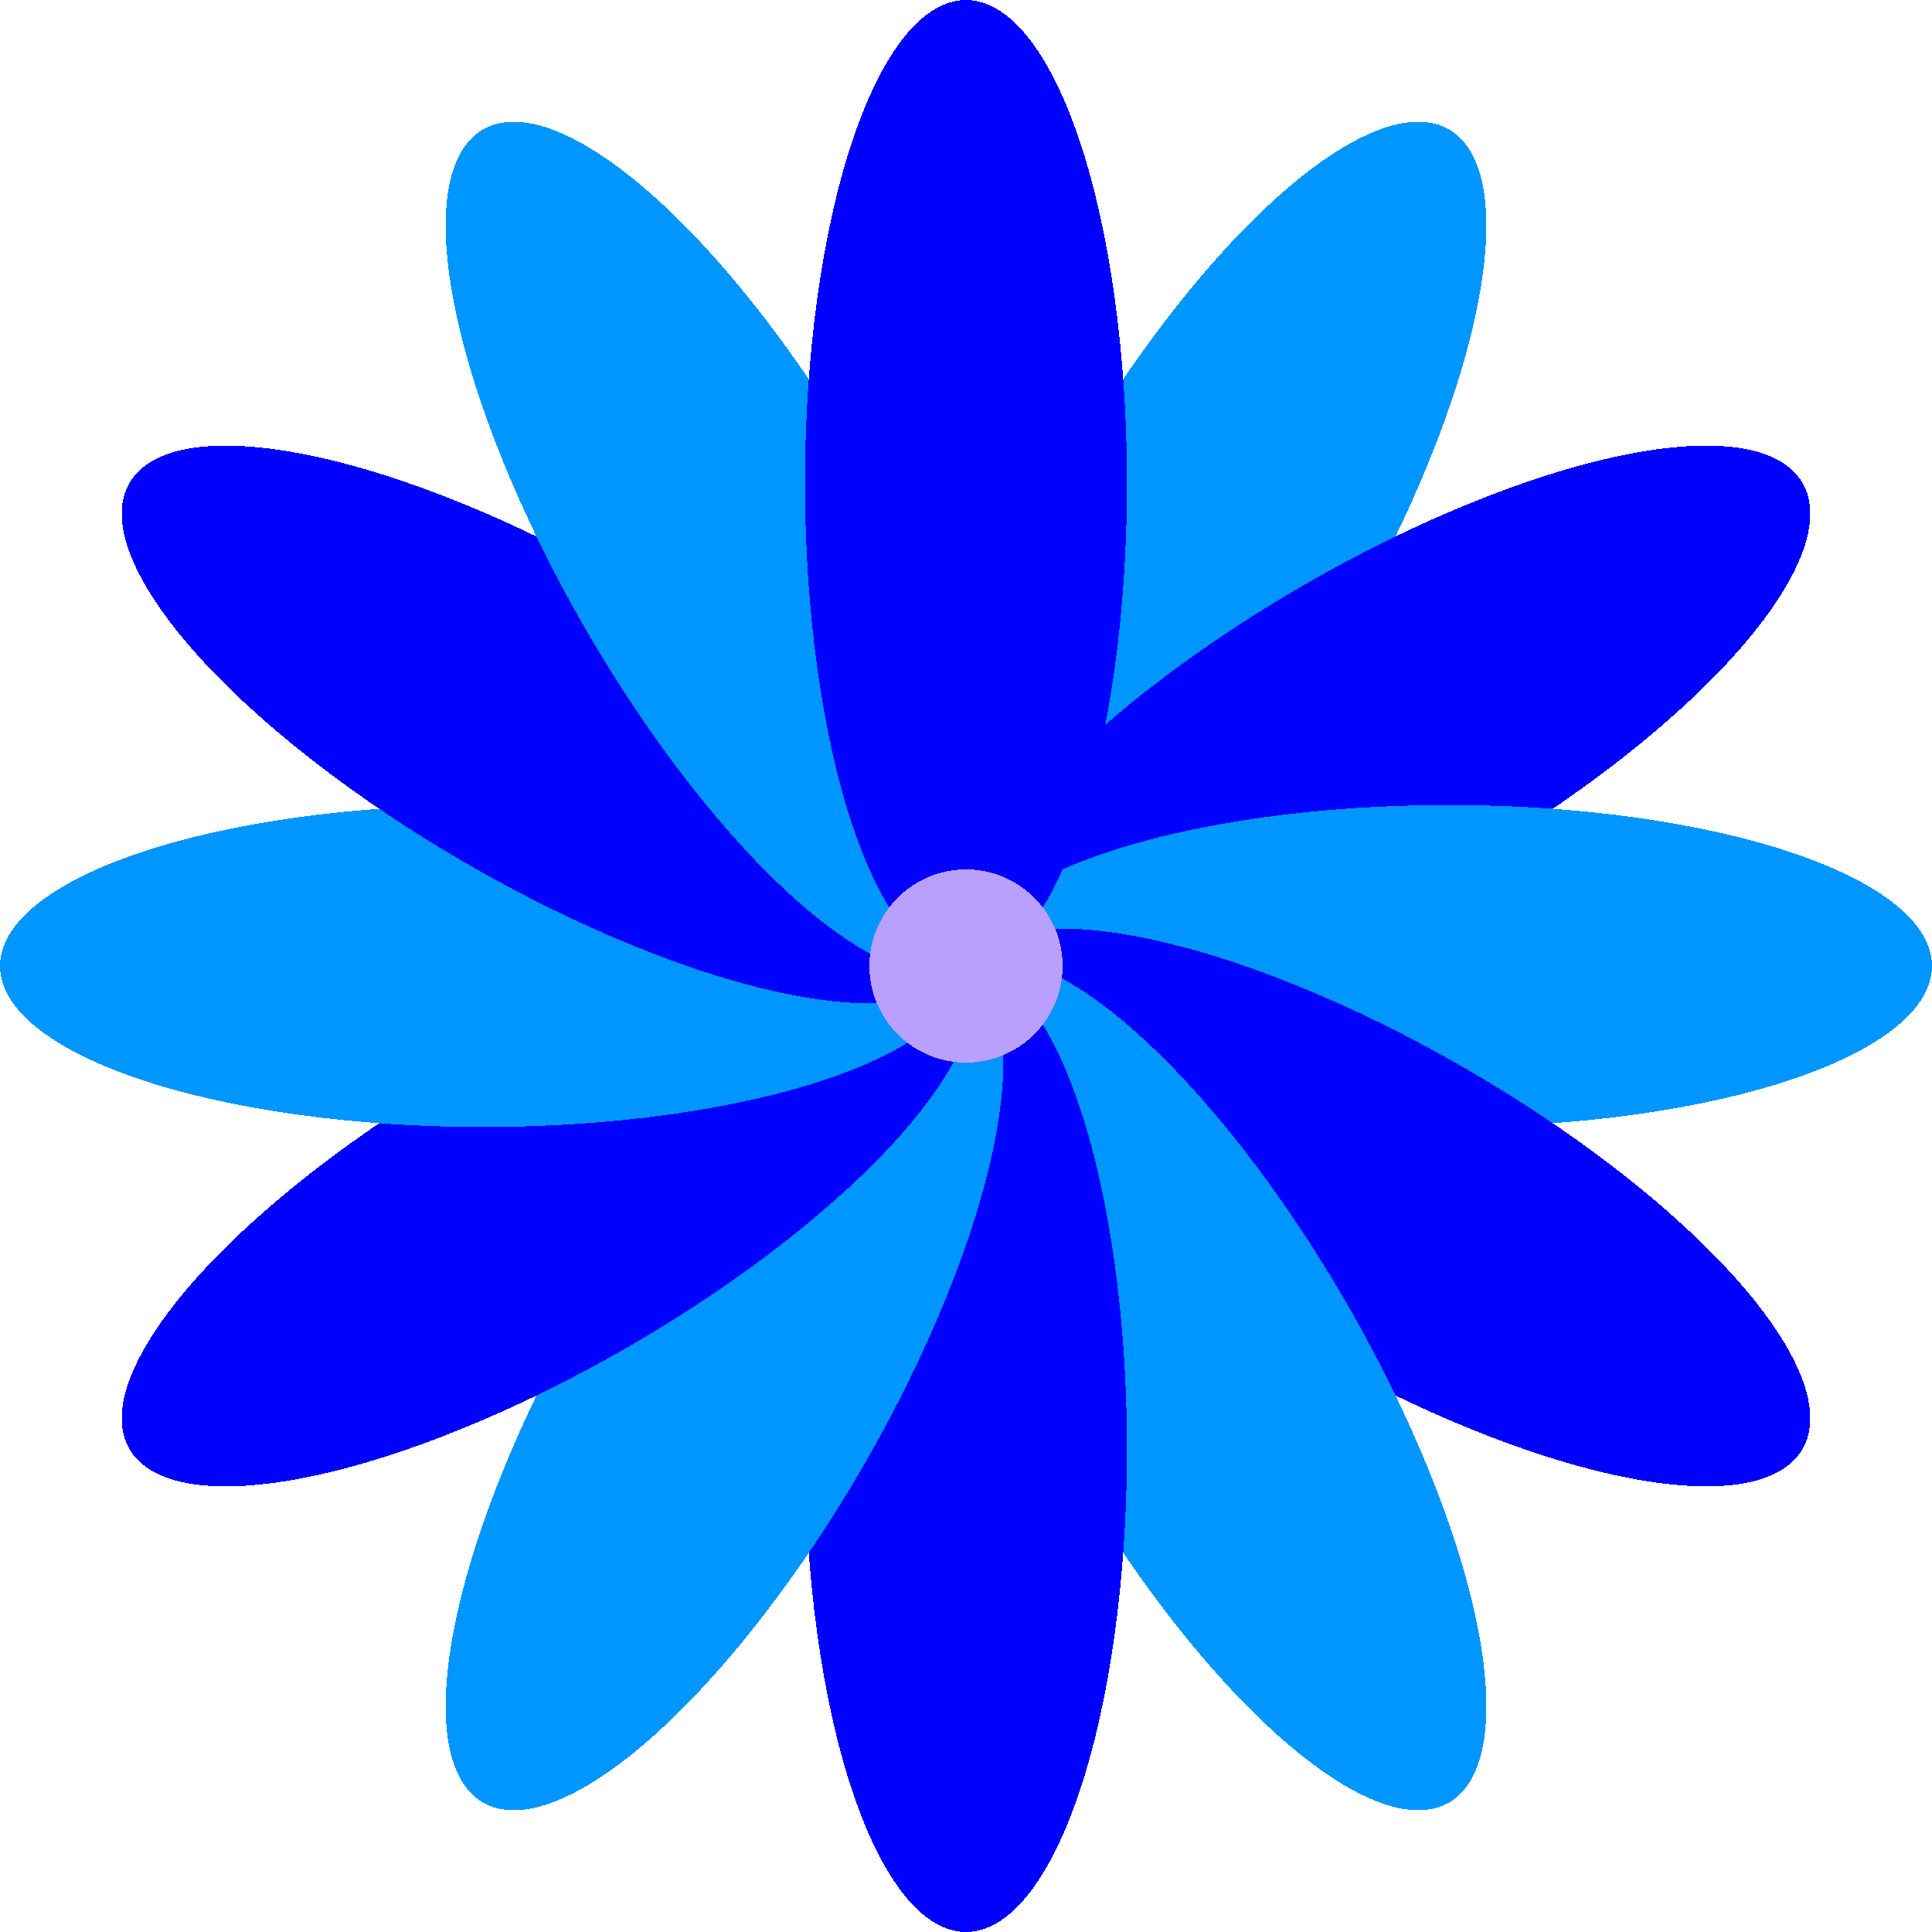 <?xml version="1.0" encoding="utf-8" ?>
<svg xmlns="http://www.w3.org/2000/svg" xmlns:xlink="http://www.w3.org/1999/xlink" width="300" height="300" shape-rendering="crispEdges">
	<path fill="#0096FF" transform="matrix(0.866 0.5 -0.5 0.866 203.349 7.596)" d="M50 75Q50 76.841 49.97 78.68Q49.94 80.519 49.88 82.351Q49.819 84.184 49.729 86.005Q49.639 87.826 49.52 89.632Q49.4 91.438 49.251 93.224Q49.102 95.009 48.924 96.771Q48.745 98.533 48.539 100.267Q48.332 102 48.097 103.701Q47.862 105.402 47.6 107.067Q47.337 108.731 47.048 110.355Q46.759 111.978 46.443 113.558Q46.128 115.137 45.787 116.668Q45.446 118.199 45.08 119.677Q44.715 121.156 44.325 122.579Q43.936 124.003 43.524 125.367Q43.112 126.731 42.678 128.033Q42.244 129.335 41.789 130.571Q41.334 131.808 40.86 132.976Q40.385 134.144 39.892 135.241Q39.4 136.337 38.889 137.36Q38.379 138.383 37.853 139.33Q37.326 140.276 36.785 141.144Q36.244 142.012 35.689 142.799Q35.134 143.586 34.567 144.291Q34 144.996 33.422 145.616Q32.844 146.236 32.257 146.771Q31.67 147.305 31.075 147.752Q30.479 148.2 29.877 148.559Q29.275 148.918 28.668 149.188Q28.061 149.458 27.45 149.639Q26.84 149.819 26.227 149.91Q25.614 150 25 150Q24.386 150 23.773 149.91Q23.16 149.819 22.55 149.639Q21.939 149.458 21.332 149.188Q20.725 148.918 20.123 148.559Q19.521 148.2 18.925 147.752Q18.33 147.305 17.743 146.771Q17.156 146.236 16.578 145.616Q16 144.996 15.433 144.291Q14.866 143.586 14.311 142.799Q13.756 142.012 13.215 141.144Q12.674 140.276 12.147 139.33Q11.621 138.383 11.111 137.36Q10.6 136.337 10.108 135.241Q9.615 134.144 9.14 132.976Q8.666 131.808 8.211 130.571Q7.756 129.335 7.322 128.033Q6.888 126.731 6.476 125.367Q6.064 124.003 5.675 122.579Q5.285 121.156 4.92 119.677Q4.554 118.199 4.213 116.668Q3.872 115.137 3.557 113.558Q3.241 111.978 2.952 110.355Q2.663 108.731 2.4 107.067Q2.138 105.402 1.903 103.701Q1.668 102 1.461 100.267Q1.255 98.533 1.076 96.771Q0.898 95.009 0.749 93.224Q0.6 91.438 0.48 89.632Q0.361 87.826 0.271 86.005Q0.181 84.184 0.12 82.351Q0.06 80.519 0.03 78.68Q0 76.841 0 75Q0 73.159 0.03 71.32Q0.06 69.481 0.12 67.649Q0.181 65.816 0.271 63.995Q0.361 62.174 0.48 60.368Q0.6 58.562 0.749 56.776Q0.898 54.991 1.076 53.229Q1.255 51.467 1.461 49.733Q1.668 48 1.903 46.299Q2.138 44.598 2.4 42.933Q2.663 41.269 2.952 39.645Q3.241 38.021 3.557 36.442Q3.872 34.863 4.213 33.332Q4.554 31.801 4.92 30.323Q5.285 28.844 5.675 27.421Q6.064 25.997 6.476 24.633Q6.888 23.269 7.322 21.967Q7.756 20.665 8.211 19.429Q8.666 18.192 9.14 17.024Q9.615 15.856 10.108 14.759Q10.6 13.663 11.111 12.64Q11.621 11.617 12.147 10.67Q12.674 9.724 13.215 8.856Q13.756 7.988 14.311 7.201Q14.866 6.414 15.433 5.709Q16 5.004 16.578 4.384Q17.156 3.764 17.743 3.229Q18.33 2.695 18.925 2.248Q19.521 1.8 20.123 1.441Q20.725 1.082 21.332 0.812Q21.939 0.542 22.55 0.361Q23.16 0.181 23.773 0.09Q24.386 0 25 0Q25.614 0 26.227 0.09Q26.84 0.181 27.45 0.361Q28.061 0.542 28.668 0.812Q29.275 1.082 29.877 1.441Q30.479 1.8 31.075 2.248Q31.67 2.695 32.257 3.229Q32.844 3.764 33.422 4.384Q34 5.004 34.567 5.709Q35.134 6.414 35.689 7.201Q36.244 7.988 36.785 8.856Q37.326 9.724 37.853 10.67Q38.379 11.617 38.889 12.64Q39.4 13.663 39.892 14.759Q40.385 15.856 40.86 17.024Q41.334 18.192 41.789 19.429Q42.244 20.665 42.678 21.967Q43.112 23.269 43.524 24.633Q43.936 25.997 44.325 27.421Q44.715 28.844 45.08 30.323Q45.446 31.801 45.787 33.332Q46.128 34.863 46.443 36.442Q46.759 38.021 47.048 39.645Q47.337 41.269 47.6 42.933Q47.862 44.598 48.097 46.299Q48.332 48 48.539 49.733Q48.745 51.467 48.924 53.229Q49.102 54.991 49.251 56.776Q49.4 58.562 49.52 60.368Q49.639 62.174 49.729 63.995Q49.819 65.816 49.88 67.649Q49.94 69.481 49.97 71.32Q50 73.159 50 75Z"/>
	<path fill="blue" transform="matrix(0.5 0.866 -0.866 0.5 267.404 53.349)" d="M50 75Q50 76.841 49.97 78.68Q49.94 80.519 49.88 82.351Q49.819 84.184 49.729 86.005Q49.639 87.826 49.52 89.632Q49.4 91.438 49.251 93.224Q49.102 95.009 48.924 96.771Q48.745 98.533 48.539 100.267Q48.332 102 48.097 103.701Q47.862 105.402 47.6 107.067Q47.337 108.731 47.048 110.355Q46.759 111.978 46.443 113.558Q46.128 115.137 45.787 116.668Q45.446 118.199 45.08 119.677Q44.715 121.156 44.325 122.579Q43.936 124.003 43.524 125.367Q43.112 126.731 42.678 128.033Q42.244 129.335 41.789 130.571Q41.334 131.808 40.86 132.976Q40.385 134.144 39.892 135.241Q39.4 136.337 38.889 137.36Q38.379 138.383 37.853 139.33Q37.326 140.276 36.785 141.144Q36.244 142.012 35.689 142.799Q35.134 143.586 34.567 144.291Q34 144.996 33.422 145.616Q32.844 146.236 32.257 146.771Q31.67 147.305 31.075 147.752Q30.479 148.2 29.877 148.559Q29.275 148.918 28.668 149.188Q28.061 149.458 27.45 149.639Q26.84 149.819 26.227 149.91Q25.614 150 25 150Q24.386 150 23.773 149.91Q23.16 149.819 22.55 149.639Q21.939 149.458 21.332 149.188Q20.725 148.918 20.123 148.559Q19.521 148.2 18.925 147.752Q18.33 147.305 17.743 146.771Q17.156 146.236 16.578 145.616Q16 144.996 15.433 144.291Q14.866 143.586 14.311 142.799Q13.756 142.012 13.215 141.144Q12.674 140.276 12.147 139.33Q11.621 138.383 11.111 137.36Q10.6 136.337 10.108 135.241Q9.615 134.144 9.14 132.976Q8.666 131.808 8.211 130.571Q7.756 129.335 7.322 128.033Q6.888 126.731 6.476 125.367Q6.064 124.003 5.675 122.579Q5.285 121.156 4.92 119.677Q4.554 118.199 4.213 116.668Q3.872 115.137 3.557 113.558Q3.241 111.978 2.952 110.355Q2.663 108.731 2.4 107.067Q2.138 105.402 1.903 103.701Q1.668 102 1.461 100.267Q1.255 98.533 1.076 96.771Q0.898 95.009 0.749 93.224Q0.6 91.438 0.48 89.632Q0.361 87.826 0.271 86.005Q0.181 84.184 0.12 82.351Q0.06 80.519 0.03 78.68Q0 76.841 0 75Q0 73.159 0.03 71.32Q0.06 69.481 0.12 67.649Q0.181 65.816 0.271 63.995Q0.361 62.174 0.48 60.368Q0.6 58.562 0.749 56.776Q0.898 54.991 1.076 53.229Q1.255 51.467 1.461 49.733Q1.668 48 1.903 46.299Q2.138 44.598 2.4 42.933Q2.663 41.269 2.952 39.645Q3.241 38.021 3.557 36.442Q3.872 34.863 4.213 33.332Q4.554 31.801 4.92 30.323Q5.285 28.844 5.675 27.421Q6.064 25.997 6.476 24.633Q6.888 23.269 7.322 21.967Q7.756 20.665 8.211 19.429Q8.666 18.192 9.14 17.024Q9.615 15.856 10.108 14.759Q10.6 13.663 11.111 12.64Q11.621 11.617 12.147 10.67Q12.674 9.724 13.215 8.856Q13.756 7.988 14.311 7.201Q14.866 6.414 15.433 5.709Q16 5.004 16.578 4.384Q17.156 3.764 17.743 3.229Q18.33 2.695 18.925 2.248Q19.521 1.8 20.123 1.441Q20.725 1.082 21.332 0.812Q21.939 0.542 22.55 0.361Q23.16 0.181 23.773 0.09Q24.386 0 25 0Q25.614 0 26.227 0.09Q26.84 0.181 27.45 0.361Q28.061 0.542 28.668 0.812Q29.275 1.082 29.877 1.441Q30.479 1.8 31.075 2.248Q31.67 2.695 32.257 3.229Q32.844 3.764 33.422 4.384Q34 5.004 34.567 5.709Q35.134 6.414 35.689 7.201Q36.244 7.988 36.785 8.856Q37.326 9.724 37.853 10.67Q38.379 11.617 38.889 12.64Q39.4 13.663 39.892 14.759Q40.385 15.856 40.86 17.024Q41.334 18.192 41.789 19.429Q42.244 20.665 42.678 21.967Q43.112 23.269 43.524 24.633Q43.936 25.997 44.325 27.421Q44.715 28.844 45.08 30.323Q45.446 31.801 45.787 33.332Q46.128 34.863 46.443 36.442Q46.759 38.021 47.048 39.645Q47.337 41.269 47.6 42.933Q47.862 44.598 48.097 46.299Q48.332 48 48.539 49.733Q48.745 51.467 48.924 53.229Q49.102 54.991 49.251 56.776Q49.4 58.562 49.52 60.368Q49.639 62.174 49.729 63.995Q49.819 65.816 49.88 67.649Q49.94 69.481 49.97 71.32Q50 73.159 50 75Z"/>
	<path fill="#0096FF" transform="matrix(0 1 -1 0 300 125)" d="M50 75Q50 76.841 49.97 78.68Q49.94 80.519 49.88 82.351Q49.819 84.184 49.729 86.005Q49.639 87.826 49.52 89.632Q49.4 91.438 49.251 93.224Q49.102 95.009 48.924 96.771Q48.745 98.533 48.539 100.267Q48.332 102 48.097 103.701Q47.862 105.402 47.6 107.067Q47.337 108.731 47.048 110.355Q46.759 111.978 46.443 113.558Q46.128 115.137 45.787 116.668Q45.446 118.199 45.08 119.677Q44.715 121.156 44.325 122.579Q43.936 124.003 43.524 125.367Q43.112 126.731 42.678 128.033Q42.244 129.335 41.789 130.571Q41.334 131.808 40.86 132.976Q40.385 134.144 39.892 135.241Q39.4 136.337 38.889 137.36Q38.379 138.383 37.853 139.33Q37.326 140.276 36.785 141.144Q36.244 142.012 35.689 142.799Q35.134 143.586 34.567 144.291Q34 144.996 33.422 145.616Q32.844 146.236 32.257 146.771Q31.67 147.305 31.075 147.752Q30.479 148.2 29.877 148.559Q29.275 148.918 28.668 149.188Q28.061 149.458 27.45 149.639Q26.84 149.819 26.227 149.91Q25.614 150 25 150Q24.386 150 23.773 149.91Q23.16 149.819 22.55 149.639Q21.939 149.458 21.332 149.188Q20.725 148.918 20.123 148.559Q19.521 148.2 18.925 147.752Q18.33 147.305 17.743 146.771Q17.156 146.236 16.578 145.616Q16 144.996 15.433 144.291Q14.866 143.586 14.311 142.799Q13.756 142.012 13.215 141.144Q12.674 140.276 12.147 139.33Q11.621 138.383 11.111 137.36Q10.6 136.337 10.108 135.241Q9.615 134.144 9.14 132.976Q8.666 131.808 8.211 130.571Q7.756 129.335 7.322 128.033Q6.888 126.731 6.476 125.367Q6.064 124.003 5.675 122.579Q5.285 121.156 4.92 119.677Q4.554 118.199 4.213 116.668Q3.872 115.137 3.557 113.558Q3.241 111.978 2.952 110.355Q2.663 108.731 2.4 107.067Q2.138 105.402 1.903 103.701Q1.668 102 1.461 100.267Q1.255 98.533 1.076 96.771Q0.898 95.009 0.749 93.224Q0.6 91.438 0.48 89.632Q0.361 87.826 0.271 86.005Q0.181 84.184 0.12 82.351Q0.06 80.519 0.03 78.68Q0 76.841 0 75Q0 73.159 0.03 71.32Q0.06 69.481 0.12 67.649Q0.181 65.816 0.271 63.995Q0.361 62.174 0.48 60.368Q0.6 58.562 0.749 56.776Q0.898 54.991 1.076 53.229Q1.255 51.467 1.461 49.733Q1.668 48 1.903 46.299Q2.138 44.598 2.4 42.933Q2.663 41.269 2.952 39.645Q3.241 38.021 3.557 36.442Q3.872 34.863 4.213 33.332Q4.554 31.801 4.92 30.323Q5.285 28.844 5.675 27.421Q6.064 25.997 6.476 24.633Q6.888 23.269 7.322 21.967Q7.756 20.665 8.211 19.429Q8.666 18.192 9.14 17.024Q9.615 15.856 10.108 14.759Q10.6 13.663 11.111 12.64Q11.621 11.617 12.147 10.67Q12.674 9.724 13.215 8.856Q13.756 7.988 14.311 7.201Q14.866 6.414 15.433 5.709Q16 5.004 16.578 4.384Q17.156 3.764 17.743 3.229Q18.33 2.695 18.925 2.248Q19.521 1.8 20.123 1.441Q20.725 1.082 21.332 0.812Q21.939 0.542 22.55 0.361Q23.16 0.181 23.773 0.09Q24.386 0 25 0Q25.614 0 26.227 0.09Q26.84 0.181 27.45 0.361Q28.061 0.542 28.668 0.812Q29.275 1.082 29.877 1.441Q30.479 1.8 31.075 2.248Q31.67 2.695 32.257 3.229Q32.844 3.764 33.422 4.384Q34 5.004 34.567 5.709Q35.134 6.414 35.689 7.201Q36.244 7.988 36.785 8.856Q37.326 9.724 37.853 10.67Q38.379 11.617 38.889 12.64Q39.4 13.663 39.892 14.759Q40.385 15.856 40.86 17.024Q41.334 18.192 41.789 19.429Q42.244 20.665 42.678 21.967Q43.112 23.269 43.524 24.633Q43.936 25.997 44.325 27.421Q44.715 28.844 45.08 30.323Q45.446 31.801 45.787 33.332Q46.128 34.863 46.443 36.442Q46.759 38.021 47.048 39.645Q47.337 41.269 47.6 42.933Q47.862 44.598 48.097 46.299Q48.332 48 48.539 49.733Q48.745 51.467 48.924 53.229Q49.102 54.991 49.251 56.776Q49.4 58.562 49.52 60.368Q49.639 62.174 49.729 63.995Q49.819 65.816 49.88 67.649Q49.94 69.481 49.97 71.32Q50 73.159 50 75Z"/>
	<path fill="blue" transform="matrix(-0.5 0.866 -0.866 -0.5 292.404 203.349)" d="M50 75Q50 76.841 49.97 78.68Q49.94 80.519 49.88 82.351Q49.819 84.184 49.729 86.005Q49.639 87.826 49.52 89.632Q49.4 91.438 49.251 93.224Q49.102 95.009 48.924 96.771Q48.745 98.533 48.539 100.267Q48.332 102 48.097 103.701Q47.862 105.402 47.6 107.067Q47.337 108.731 47.048 110.355Q46.759 111.978 46.443 113.558Q46.128 115.137 45.787 116.668Q45.446 118.199 45.08 119.677Q44.715 121.156 44.325 122.579Q43.936 124.003 43.524 125.367Q43.112 126.731 42.678 128.033Q42.244 129.335 41.789 130.571Q41.334 131.808 40.86 132.976Q40.385 134.144 39.892 135.241Q39.4 136.337 38.889 137.36Q38.379 138.383 37.853 139.33Q37.326 140.276 36.785 141.144Q36.244 142.012 35.689 142.799Q35.134 143.586 34.567 144.291Q34 144.996 33.422 145.616Q32.844 146.236 32.257 146.771Q31.67 147.305 31.075 147.752Q30.479 148.2 29.877 148.559Q29.275 148.918 28.668 149.188Q28.061 149.458 27.45 149.639Q26.84 149.819 26.227 149.91Q25.614 150 25 150Q24.386 150 23.773 149.91Q23.16 149.819 22.55 149.639Q21.939 149.458 21.332 149.188Q20.725 148.918 20.123 148.559Q19.521 148.2 18.925 147.752Q18.33 147.305 17.743 146.771Q17.156 146.236 16.578 145.616Q16 144.996 15.433 144.291Q14.866 143.586 14.311 142.799Q13.756 142.012 13.215 141.144Q12.674 140.276 12.147 139.33Q11.621 138.383 11.111 137.36Q10.6 136.337 10.108 135.241Q9.615 134.144 9.14 132.976Q8.666 131.808 8.211 130.571Q7.756 129.335 7.322 128.033Q6.888 126.731 6.476 125.367Q6.064 124.003 5.675 122.579Q5.285 121.156 4.92 119.677Q4.554 118.199 4.213 116.668Q3.872 115.137 3.557 113.558Q3.241 111.978 2.952 110.355Q2.663 108.731 2.4 107.067Q2.138 105.402 1.903 103.701Q1.668 102 1.461 100.267Q1.255 98.533 1.076 96.771Q0.898 95.009 0.749 93.224Q0.6 91.438 0.48 89.632Q0.361 87.826 0.271 86.005Q0.181 84.184 0.12 82.351Q0.06 80.519 0.03 78.68Q0 76.841 0 75Q0 73.159 0.03 71.32Q0.06 69.481 0.12 67.649Q0.181 65.816 0.271 63.995Q0.361 62.174 0.48 60.368Q0.6 58.562 0.749 56.776Q0.898 54.991 1.076 53.229Q1.255 51.467 1.461 49.733Q1.668 48 1.903 46.299Q2.138 44.598 2.4 42.933Q2.663 41.269 2.952 39.645Q3.241 38.021 3.557 36.442Q3.872 34.863 4.213 33.332Q4.554 31.801 4.92 30.323Q5.285 28.844 5.675 27.421Q6.064 25.997 6.476 24.633Q6.888 23.269 7.322 21.967Q7.756 20.665 8.211 19.429Q8.666 18.192 9.14 17.024Q9.615 15.856 10.108 14.759Q10.6 13.663 11.111 12.64Q11.621 11.617 12.147 10.67Q12.674 9.724 13.215 8.856Q13.756 7.988 14.311 7.201Q14.866 6.414 15.433 5.709Q16 5.004 16.578 4.384Q17.156 3.764 17.743 3.229Q18.33 2.695 18.925 2.248Q19.521 1.8 20.123 1.441Q20.725 1.082 21.332 0.812Q21.939 0.542 22.55 0.361Q23.16 0.181 23.773 0.09Q24.386 0 25 0Q25.614 0 26.227 0.09Q26.84 0.181 27.45 0.361Q28.061 0.542 28.668 0.812Q29.275 1.082 29.877 1.441Q30.479 1.8 31.075 2.248Q31.67 2.695 32.257 3.229Q32.844 3.764 33.422 4.384Q34 5.004 34.567 5.709Q35.134 6.414 35.689 7.201Q36.244 7.988 36.785 8.856Q37.326 9.724 37.853 10.67Q38.379 11.617 38.889 12.64Q39.4 13.663 39.892 14.759Q40.385 15.856 40.86 17.024Q41.334 18.192 41.789 19.429Q42.244 20.665 42.678 21.967Q43.112 23.269 43.524 24.633Q43.936 25.997 44.325 27.421Q44.715 28.844 45.08 30.323Q45.446 31.801 45.787 33.332Q46.128 34.863 46.443 36.442Q46.759 38.021 47.048 39.645Q47.337 41.269 47.6 42.933Q47.862 44.598 48.097 46.299Q48.332 48 48.539 49.733Q48.745 51.467 48.924 53.229Q49.102 54.991 49.251 56.776Q49.4 58.562 49.52 60.368Q49.639 62.174 49.729 63.995Q49.819 65.816 49.88 67.649Q49.94 69.481 49.97 71.32Q50 73.159 50 75Z"/>
	<path fill="#0096FF" transform="matrix(-0.866 0.5 -0.5 -0.866 246.651 267.404)" d="M50 75Q50 76.841 49.97 78.68Q49.94 80.519 49.88 82.351Q49.819 84.184 49.729 86.005Q49.639 87.826 49.52 89.632Q49.4 91.438 49.251 93.224Q49.102 95.009 48.924 96.771Q48.745 98.533 48.539 100.267Q48.332 102 48.097 103.701Q47.862 105.402 47.6 107.067Q47.337 108.731 47.048 110.355Q46.759 111.978 46.443 113.558Q46.128 115.137 45.787 116.668Q45.446 118.199 45.08 119.677Q44.715 121.156 44.325 122.579Q43.936 124.003 43.524 125.367Q43.112 126.731 42.678 128.033Q42.244 129.335 41.789 130.571Q41.334 131.808 40.86 132.976Q40.385 134.144 39.892 135.241Q39.4 136.337 38.889 137.36Q38.379 138.383 37.853 139.33Q37.326 140.276 36.785 141.144Q36.244 142.012 35.689 142.799Q35.134 143.586 34.567 144.291Q34 144.996 33.422 145.616Q32.844 146.236 32.257 146.771Q31.67 147.305 31.075 147.752Q30.479 148.2 29.877 148.559Q29.275 148.918 28.668 149.188Q28.061 149.458 27.45 149.639Q26.84 149.819 26.227 149.91Q25.614 150 25 150Q24.386 150 23.773 149.91Q23.16 149.819 22.55 149.639Q21.939 149.458 21.332 149.188Q20.725 148.918 20.123 148.559Q19.521 148.2 18.925 147.752Q18.33 147.305 17.743 146.771Q17.156 146.236 16.578 145.616Q16 144.996 15.433 144.291Q14.866 143.586 14.311 142.799Q13.756 142.012 13.215 141.144Q12.674 140.276 12.147 139.33Q11.621 138.383 11.111 137.36Q10.6 136.337 10.108 135.241Q9.615 134.144 9.14 132.976Q8.666 131.808 8.211 130.571Q7.756 129.335 7.322 128.033Q6.888 126.731 6.476 125.367Q6.064 124.003 5.675 122.579Q5.285 121.156 4.92 119.677Q4.554 118.199 4.213 116.668Q3.872 115.137 3.557 113.558Q3.241 111.978 2.952 110.355Q2.663 108.731 2.4 107.067Q2.138 105.402 1.903 103.701Q1.668 102 1.461 100.267Q1.255 98.533 1.076 96.771Q0.898 95.009 0.749 93.224Q0.6 91.438 0.48 89.632Q0.361 87.826 0.271 86.005Q0.181 84.184 0.12 82.351Q0.06 80.519 0.03 78.68Q0 76.841 0 75Q0 73.159 0.03 71.32Q0.06 69.481 0.12 67.649Q0.181 65.816 0.271 63.995Q0.361 62.174 0.48 60.368Q0.6 58.562 0.749 56.776Q0.898 54.991 1.076 53.229Q1.255 51.467 1.461 49.733Q1.668 48 1.903 46.299Q2.138 44.598 2.4 42.933Q2.663 41.269 2.952 39.645Q3.241 38.021 3.557 36.442Q3.872 34.863 4.213 33.332Q4.554 31.801 4.92 30.323Q5.285 28.844 5.675 27.421Q6.064 25.997 6.476 24.633Q6.888 23.269 7.322 21.967Q7.756 20.665 8.211 19.429Q8.666 18.192 9.14 17.024Q9.615 15.856 10.108 14.759Q10.6 13.663 11.111 12.64Q11.621 11.617 12.147 10.67Q12.674 9.724 13.215 8.856Q13.756 7.988 14.311 7.201Q14.866 6.414 15.433 5.709Q16 5.004 16.578 4.384Q17.156 3.764 17.743 3.229Q18.33 2.695 18.925 2.248Q19.521 1.8 20.123 1.441Q20.725 1.082 21.332 0.812Q21.939 0.542 22.55 0.361Q23.16 0.181 23.773 0.09Q24.386 0 25 0Q25.614 0 26.227 0.09Q26.84 0.181 27.45 0.361Q28.061 0.542 28.668 0.812Q29.275 1.082 29.877 1.441Q30.479 1.8 31.075 2.248Q31.67 2.695 32.257 3.229Q32.844 3.764 33.422 4.384Q34 5.004 34.567 5.709Q35.134 6.414 35.689 7.201Q36.244 7.988 36.785 8.856Q37.326 9.724 37.853 10.67Q38.379 11.617 38.889 12.64Q39.4 13.663 39.892 14.759Q40.385 15.856 40.86 17.024Q41.334 18.192 41.789 19.429Q42.244 20.665 42.678 21.967Q43.112 23.269 43.524 24.633Q43.936 25.997 44.325 27.421Q44.715 28.844 45.08 30.323Q45.446 31.801 45.787 33.332Q46.128 34.863 46.443 36.442Q46.759 38.021 47.048 39.645Q47.337 41.269 47.6 42.933Q47.862 44.598 48.097 46.299Q48.332 48 48.539 49.733Q48.745 51.467 48.924 53.229Q49.102 54.991 49.251 56.776Q49.4 58.562 49.52 60.368Q49.639 62.174 49.729 63.995Q49.819 65.816 49.88 67.649Q49.94 69.481 49.97 71.32Q50 73.159 50 75Z"/>
	<path fill="blue" transform="matrix(-1 0 0 -1 175 300)" d="M50 75Q50 76.841 49.97 78.68Q49.94 80.519 49.88 82.351Q49.819 84.184 49.729 86.005Q49.639 87.826 49.52 89.632Q49.4 91.438 49.251 93.224Q49.102 95.009 48.924 96.771Q48.745 98.533 48.539 100.267Q48.332 102 48.097 103.701Q47.862 105.402 47.6 107.067Q47.337 108.731 47.048 110.355Q46.759 111.978 46.443 113.558Q46.128 115.137 45.787 116.668Q45.446 118.199 45.08 119.677Q44.715 121.156 44.325 122.579Q43.936 124.003 43.524 125.367Q43.112 126.731 42.678 128.033Q42.244 129.335 41.789 130.571Q41.334 131.808 40.86 132.976Q40.385 134.144 39.892 135.241Q39.4 136.337 38.889 137.36Q38.379 138.383 37.853 139.33Q37.326 140.276 36.785 141.144Q36.244 142.012 35.689 142.799Q35.134 143.586 34.567 144.291Q34 144.996 33.422 145.616Q32.844 146.236 32.257 146.771Q31.67 147.305 31.075 147.752Q30.479 148.2 29.877 148.559Q29.275 148.918 28.668 149.188Q28.061 149.458 27.45 149.639Q26.84 149.819 26.227 149.91Q25.614 150 25 150Q24.386 150 23.773 149.91Q23.16 149.819 22.55 149.639Q21.939 149.458 21.332 149.188Q20.725 148.918 20.123 148.559Q19.521 148.2 18.925 147.752Q18.33 147.305 17.743 146.771Q17.156 146.236 16.578 145.616Q16 144.996 15.433 144.291Q14.866 143.586 14.311 142.799Q13.756 142.012 13.215 141.144Q12.674 140.276 12.147 139.33Q11.621 138.383 11.111 137.36Q10.6 136.337 10.108 135.241Q9.615 134.144 9.14 132.976Q8.666 131.808 8.211 130.571Q7.756 129.335 7.322 128.033Q6.888 126.731 6.476 125.367Q6.064 124.003 5.675 122.579Q5.285 121.156 4.92 119.677Q4.554 118.199 4.213 116.668Q3.872 115.137 3.557 113.558Q3.241 111.978 2.952 110.355Q2.663 108.731 2.4 107.067Q2.138 105.402 1.903 103.701Q1.668 102 1.461 100.267Q1.255 98.533 1.076 96.771Q0.898 95.009 0.749 93.224Q0.6 91.438 0.48 89.632Q0.361 87.826 0.271 86.005Q0.181 84.184 0.12 82.351Q0.06 80.519 0.03 78.68Q0 76.841 0 75Q0 73.159 0.03 71.32Q0.06 69.481 0.12 67.649Q0.181 65.816 0.271 63.995Q0.361 62.174 0.48 60.368Q0.6 58.562 0.749 56.776Q0.898 54.991 1.076 53.229Q1.255 51.467 1.461 49.733Q1.668 48 1.903 46.299Q2.138 44.598 2.4 42.933Q2.663 41.269 2.952 39.645Q3.241 38.021 3.557 36.442Q3.872 34.863 4.213 33.332Q4.554 31.801 4.92 30.323Q5.285 28.844 5.675 27.421Q6.064 25.997 6.476 24.633Q6.888 23.269 7.322 21.967Q7.756 20.665 8.211 19.429Q8.666 18.192 9.14 17.024Q9.615 15.856 10.108 14.759Q10.6 13.663 11.111 12.64Q11.621 11.617 12.147 10.67Q12.674 9.724 13.215 8.856Q13.756 7.988 14.311 7.201Q14.866 6.414 15.433 5.709Q16 5.004 16.578 4.384Q17.156 3.764 17.743 3.229Q18.33 2.695 18.925 2.248Q19.521 1.8 20.123 1.441Q20.725 1.082 21.332 0.812Q21.939 0.542 22.55 0.361Q23.16 0.181 23.773 0.09Q24.386 0 25 0Q25.614 0 26.227 0.09Q26.84 0.181 27.45 0.361Q28.061 0.542 28.668 0.812Q29.275 1.082 29.877 1.441Q30.479 1.8 31.075 2.248Q31.67 2.695 32.257 3.229Q32.844 3.764 33.422 4.384Q34 5.004 34.567 5.709Q35.134 6.414 35.689 7.201Q36.244 7.988 36.785 8.856Q37.326 9.724 37.853 10.67Q38.379 11.617 38.889 12.64Q39.4 13.663 39.892 14.759Q40.385 15.856 40.86 17.024Q41.334 18.192 41.789 19.429Q42.244 20.665 42.678 21.967Q43.112 23.269 43.524 24.633Q43.936 25.997 44.325 27.421Q44.715 28.844 45.08 30.323Q45.446 31.801 45.787 33.332Q46.128 34.863 46.443 36.442Q46.759 38.021 47.048 39.645Q47.337 41.269 47.6 42.933Q47.862 44.598 48.097 46.299Q48.332 48 48.539 49.733Q48.745 51.467 48.924 53.229Q49.102 54.991 49.251 56.776Q49.4 58.562 49.52 60.368Q49.639 62.174 49.729 63.995Q49.819 65.816 49.88 67.649Q49.94 69.481 49.97 71.32Q50 73.159 50 75Z"/>
	<path fill="#0096FF" transform="matrix(-0.866 -0.5 0.5 -0.866 96.651 292.404)" d="M50 75Q50 76.841 49.97 78.68Q49.94 80.519 49.88 82.351Q49.819 84.184 49.729 86.005Q49.639 87.826 49.52 89.632Q49.4 91.438 49.251 93.224Q49.102 95.009 48.924 96.771Q48.745 98.533 48.539 100.267Q48.332 102 48.097 103.701Q47.862 105.402 47.6 107.067Q47.337 108.731 47.048 110.355Q46.759 111.978 46.443 113.558Q46.128 115.137 45.787 116.668Q45.446 118.199 45.08 119.677Q44.715 121.156 44.325 122.579Q43.936 124.003 43.524 125.367Q43.112 126.731 42.678 128.033Q42.244 129.335 41.789 130.571Q41.334 131.808 40.86 132.976Q40.385 134.144 39.892 135.241Q39.4 136.337 38.889 137.36Q38.379 138.383 37.853 139.33Q37.326 140.276 36.785 141.144Q36.244 142.012 35.689 142.799Q35.134 143.586 34.567 144.291Q34 144.996 33.422 145.616Q32.844 146.236 32.257 146.771Q31.67 147.305 31.075 147.752Q30.479 148.2 29.877 148.559Q29.275 148.918 28.668 149.188Q28.061 149.458 27.45 149.639Q26.84 149.819 26.227 149.91Q25.614 150 25 150Q24.386 150 23.773 149.91Q23.16 149.819 22.55 149.639Q21.939 149.458 21.332 149.188Q20.725 148.918 20.123 148.559Q19.521 148.2 18.925 147.752Q18.33 147.305 17.743 146.771Q17.156 146.236 16.578 145.616Q16 144.996 15.433 144.291Q14.866 143.586 14.311 142.799Q13.756 142.012 13.215 141.144Q12.674 140.276 12.147 139.33Q11.621 138.383 11.111 137.36Q10.6 136.337 10.108 135.241Q9.615 134.144 9.14 132.976Q8.666 131.808 8.211 130.571Q7.756 129.335 7.322 128.033Q6.888 126.731 6.476 125.367Q6.064 124.003 5.675 122.579Q5.285 121.156 4.92 119.677Q4.554 118.199 4.213 116.668Q3.872 115.137 3.557 113.558Q3.241 111.978 2.952 110.355Q2.663 108.731 2.4 107.067Q2.138 105.402 1.903 103.701Q1.668 102 1.461 100.267Q1.255 98.533 1.076 96.771Q0.898 95.009 0.749 93.224Q0.6 91.438 0.48 89.632Q0.361 87.826 0.271 86.005Q0.181 84.184 0.12 82.351Q0.06 80.519 0.03 78.68Q0 76.841 0 75Q0 73.159 0.03 71.32Q0.06 69.481 0.12 67.649Q0.181 65.816 0.271 63.995Q0.361 62.174 0.48 60.368Q0.6 58.562 0.749 56.776Q0.898 54.991 1.076 53.229Q1.255 51.467 1.461 49.733Q1.668 48 1.903 46.299Q2.138 44.598 2.4 42.933Q2.663 41.269 2.952 39.645Q3.241 38.021 3.557 36.442Q3.872 34.863 4.213 33.332Q4.554 31.801 4.92 30.323Q5.285 28.844 5.675 27.421Q6.064 25.997 6.476 24.633Q6.888 23.269 7.322 21.967Q7.756 20.665 8.211 19.429Q8.666 18.192 9.14 17.024Q9.615 15.856 10.108 14.759Q10.6 13.663 11.111 12.64Q11.621 11.617 12.147 10.67Q12.674 9.724 13.215 8.856Q13.756 7.988 14.311 7.201Q14.866 6.414 15.433 5.709Q16 5.004 16.578 4.384Q17.156 3.764 17.743 3.229Q18.33 2.695 18.925 2.248Q19.521 1.8 20.123 1.441Q20.725 1.082 21.332 0.812Q21.939 0.542 22.55 0.361Q23.16 0.181 23.773 0.09Q24.386 0 25 0Q25.614 0 26.227 0.09Q26.84 0.181 27.45 0.361Q28.061 0.542 28.668 0.812Q29.275 1.082 29.877 1.441Q30.479 1.8 31.075 2.248Q31.67 2.695 32.257 3.229Q32.844 3.764 33.422 4.384Q34 5.004 34.567 5.709Q35.134 6.414 35.689 7.201Q36.244 7.988 36.785 8.856Q37.326 9.724 37.853 10.67Q38.379 11.617 38.889 12.64Q39.4 13.663 39.892 14.759Q40.385 15.856 40.86 17.024Q41.334 18.192 41.789 19.429Q42.244 20.665 42.678 21.967Q43.112 23.269 43.524 24.633Q43.936 25.997 44.325 27.421Q44.715 28.844 45.08 30.323Q45.446 31.801 45.787 33.332Q46.128 34.863 46.443 36.442Q46.759 38.021 47.048 39.645Q47.337 41.269 47.6 42.933Q47.862 44.598 48.097 46.299Q48.332 48 48.539 49.733Q48.745 51.467 48.924 53.229Q49.102 54.991 49.251 56.776Q49.4 58.562 49.52 60.368Q49.639 62.174 49.729 63.995Q49.819 65.816 49.88 67.649Q49.94 69.481 49.97 71.32Q50 73.159 50 75Z"/>
	<path fill="blue" transform="matrix(-0.5 -0.866 0.866 -0.5 32.596 246.651)" d="M50 75Q50 76.841 49.97 78.68Q49.94 80.519 49.88 82.351Q49.819 84.184 49.729 86.005Q49.639 87.826 49.52 89.632Q49.4 91.438 49.251 93.224Q49.102 95.009 48.924 96.771Q48.745 98.533 48.539 100.267Q48.332 102 48.097 103.701Q47.862 105.402 47.6 107.067Q47.337 108.731 47.048 110.355Q46.759 111.978 46.443 113.558Q46.128 115.137 45.787 116.668Q45.446 118.199 45.08 119.677Q44.715 121.156 44.325 122.579Q43.936 124.003 43.524 125.367Q43.112 126.731 42.678 128.033Q42.244 129.335 41.789 130.571Q41.334 131.808 40.86 132.976Q40.385 134.144 39.892 135.241Q39.4 136.337 38.889 137.36Q38.379 138.383 37.853 139.33Q37.326 140.276 36.785 141.144Q36.244 142.012 35.689 142.799Q35.134 143.586 34.567 144.291Q34 144.996 33.422 145.616Q32.844 146.236 32.257 146.771Q31.67 147.305 31.075 147.752Q30.479 148.2 29.877 148.559Q29.275 148.918 28.668 149.188Q28.061 149.458 27.45 149.639Q26.84 149.819 26.227 149.91Q25.614 150 25 150Q24.386 150 23.773 149.91Q23.16 149.819 22.55 149.639Q21.939 149.458 21.332 149.188Q20.725 148.918 20.123 148.559Q19.521 148.2 18.925 147.752Q18.33 147.305 17.743 146.771Q17.156 146.236 16.578 145.616Q16 144.996 15.433 144.291Q14.866 143.586 14.311 142.799Q13.756 142.012 13.215 141.144Q12.674 140.276 12.147 139.33Q11.621 138.383 11.111 137.36Q10.6 136.337 10.108 135.241Q9.615 134.144 9.14 132.976Q8.666 131.808 8.211 130.571Q7.756 129.335 7.322 128.033Q6.888 126.731 6.476 125.367Q6.064 124.003 5.675 122.579Q5.285 121.156 4.92 119.677Q4.554 118.199 4.213 116.668Q3.872 115.137 3.557 113.558Q3.241 111.978 2.952 110.355Q2.663 108.731 2.4 107.067Q2.138 105.402 1.903 103.701Q1.668 102 1.461 100.267Q1.255 98.533 1.076 96.771Q0.898 95.009 0.749 93.224Q0.6 91.438 0.48 89.632Q0.361 87.826 0.271 86.005Q0.181 84.184 0.12 82.351Q0.06 80.519 0.03 78.68Q0 76.841 0 75Q0 73.159 0.03 71.32Q0.06 69.481 0.12 67.649Q0.181 65.816 0.271 63.995Q0.361 62.174 0.48 60.368Q0.6 58.562 0.749 56.776Q0.898 54.991 1.076 53.229Q1.255 51.467 1.461 49.733Q1.668 48 1.903 46.299Q2.138 44.598 2.4 42.933Q2.663 41.269 2.952 39.645Q3.241 38.021 3.557 36.442Q3.872 34.863 4.213 33.332Q4.554 31.801 4.92 30.323Q5.285 28.844 5.675 27.421Q6.064 25.997 6.476 24.633Q6.888 23.269 7.322 21.967Q7.756 20.665 8.211 19.429Q8.666 18.192 9.14 17.024Q9.615 15.856 10.108 14.759Q10.6 13.663 11.111 12.64Q11.621 11.617 12.147 10.67Q12.674 9.724 13.215 8.856Q13.756 7.988 14.311 7.201Q14.866 6.414 15.433 5.709Q16 5.004 16.578 4.384Q17.156 3.764 17.743 3.229Q18.33 2.695 18.925 2.248Q19.521 1.8 20.123 1.441Q20.725 1.082 21.332 0.812Q21.939 0.542 22.55 0.361Q23.16 0.181 23.773 0.09Q24.386 0 25 0Q25.614 0 26.227 0.09Q26.84 0.181 27.45 0.361Q28.061 0.542 28.668 0.812Q29.275 1.082 29.877 1.441Q30.479 1.8 31.075 2.248Q31.67 2.695 32.257 3.229Q32.844 3.764 33.422 4.384Q34 5.004 34.567 5.709Q35.134 6.414 35.689 7.201Q36.244 7.988 36.785 8.856Q37.326 9.724 37.853 10.67Q38.379 11.617 38.889 12.64Q39.4 13.663 39.892 14.759Q40.385 15.856 40.86 17.024Q41.334 18.192 41.789 19.429Q42.244 20.665 42.678 21.967Q43.112 23.269 43.524 24.633Q43.936 25.997 44.325 27.421Q44.715 28.844 45.08 30.323Q45.446 31.801 45.787 33.332Q46.128 34.863 46.443 36.442Q46.759 38.021 47.048 39.645Q47.337 41.269 47.6 42.933Q47.862 44.598 48.097 46.299Q48.332 48 48.539 49.733Q48.745 51.467 48.924 53.229Q49.102 54.991 49.251 56.776Q49.4 58.562 49.52 60.368Q49.639 62.174 49.729 63.995Q49.819 65.816 49.88 67.649Q49.94 69.481 49.97 71.32Q50 73.159 50 75Z"/>
	<path fill="#0096FF" transform="matrix(0 -1 1 0 0 175)" d="M50 75Q50 76.841 49.97 78.68Q49.94 80.519 49.88 82.351Q49.819 84.184 49.729 86.005Q49.639 87.826 49.52 89.632Q49.4 91.438 49.251 93.224Q49.102 95.009 48.924 96.771Q48.745 98.533 48.539 100.267Q48.332 102 48.097 103.701Q47.862 105.402 47.6 107.067Q47.337 108.731 47.048 110.355Q46.759 111.978 46.443 113.558Q46.128 115.137 45.787 116.668Q45.446 118.199 45.08 119.677Q44.715 121.156 44.325 122.579Q43.936 124.003 43.524 125.367Q43.112 126.731 42.678 128.033Q42.244 129.335 41.789 130.571Q41.334 131.808 40.86 132.976Q40.385 134.144 39.892 135.241Q39.4 136.337 38.889 137.36Q38.379 138.383 37.853 139.33Q37.326 140.276 36.785 141.144Q36.244 142.012 35.689 142.799Q35.134 143.586 34.567 144.291Q34 144.996 33.422 145.616Q32.844 146.236 32.257 146.771Q31.67 147.305 31.075 147.752Q30.479 148.2 29.877 148.559Q29.275 148.918 28.668 149.188Q28.061 149.458 27.45 149.639Q26.84 149.819 26.227 149.91Q25.614 150 25 150Q24.386 150 23.773 149.91Q23.16 149.819 22.55 149.639Q21.939 149.458 21.332 149.188Q20.725 148.918 20.123 148.559Q19.521 148.2 18.925 147.752Q18.33 147.305 17.743 146.771Q17.156 146.236 16.578 145.616Q16 144.996 15.433 144.291Q14.866 143.586 14.311 142.799Q13.756 142.012 13.215 141.144Q12.674 140.276 12.147 139.33Q11.621 138.383 11.111 137.36Q10.6 136.337 10.108 135.241Q9.615 134.144 9.14 132.976Q8.666 131.808 8.211 130.571Q7.756 129.335 7.322 128.033Q6.888 126.731 6.476 125.367Q6.064 124.003 5.675 122.579Q5.285 121.156 4.92 119.677Q4.554 118.199 4.213 116.668Q3.872 115.137 3.557 113.558Q3.241 111.978 2.952 110.355Q2.663 108.731 2.4 107.067Q2.138 105.402 1.903 103.701Q1.668 102 1.461 100.267Q1.255 98.533 1.076 96.771Q0.898 95.009 0.749 93.224Q0.6 91.438 0.48 89.632Q0.361 87.826 0.271 86.005Q0.181 84.184 0.12 82.351Q0.06 80.519 0.03 78.68Q0 76.841 0 75Q0 73.159 0.03 71.32Q0.06 69.481 0.12 67.649Q0.181 65.816 0.271 63.995Q0.361 62.174 0.48 60.368Q0.6 58.562 0.749 56.776Q0.898 54.991 1.076 53.229Q1.255 51.467 1.461 49.733Q1.668 48 1.903 46.299Q2.138 44.598 2.4 42.933Q2.663 41.269 2.952 39.645Q3.241 38.021 3.557 36.442Q3.872 34.863 4.213 33.332Q4.554 31.801 4.92 30.323Q5.285 28.844 5.675 27.421Q6.064 25.997 6.476 24.633Q6.888 23.269 7.322 21.967Q7.756 20.665 8.211 19.429Q8.666 18.192 9.14 17.024Q9.615 15.856 10.108 14.759Q10.6 13.663 11.111 12.64Q11.621 11.617 12.147 10.67Q12.674 9.724 13.215 8.856Q13.756 7.988 14.311 7.201Q14.866 6.414 15.433 5.709Q16 5.004 16.578 4.384Q17.156 3.764 17.743 3.229Q18.33 2.695 18.925 2.248Q19.521 1.8 20.123 1.441Q20.725 1.082 21.332 0.812Q21.939 0.542 22.55 0.361Q23.16 0.181 23.773 0.09Q24.386 0 25 0Q25.614 0 26.227 0.09Q26.84 0.181 27.45 0.361Q28.061 0.542 28.668 0.812Q29.275 1.082 29.877 1.441Q30.479 1.8 31.075 2.248Q31.67 2.695 32.257 3.229Q32.844 3.764 33.422 4.384Q34 5.004 34.567 5.709Q35.134 6.414 35.689 7.201Q36.244 7.988 36.785 8.856Q37.326 9.724 37.853 10.67Q38.379 11.617 38.889 12.64Q39.4 13.663 39.892 14.759Q40.385 15.856 40.86 17.024Q41.334 18.192 41.789 19.429Q42.244 20.665 42.678 21.967Q43.112 23.269 43.524 24.633Q43.936 25.997 44.325 27.421Q44.715 28.844 45.08 30.323Q45.446 31.801 45.787 33.332Q46.128 34.863 46.443 36.442Q46.759 38.021 47.048 39.645Q47.337 41.269 47.6 42.933Q47.862 44.598 48.097 46.299Q48.332 48 48.539 49.733Q48.745 51.467 48.924 53.229Q49.102 54.991 49.251 56.776Q49.4 58.562 49.52 60.368Q49.639 62.174 49.729 63.995Q49.819 65.816 49.88 67.649Q49.94 69.481 49.97 71.32Q50 73.159 50 75Z"/>
	<path fill="blue" transform="matrix(0.5 -0.866 0.866 0.5 7.596 96.651)" d="M50 75Q50 76.841 49.97 78.68Q49.94 80.519 49.88 82.351Q49.819 84.184 49.729 86.005Q49.639 87.826 49.52 89.632Q49.4 91.438 49.251 93.224Q49.102 95.009 48.924 96.771Q48.745 98.533 48.539 100.267Q48.332 102 48.097 103.701Q47.862 105.402 47.6 107.067Q47.337 108.731 47.048 110.355Q46.759 111.978 46.443 113.558Q46.128 115.137 45.787 116.668Q45.446 118.199 45.08 119.677Q44.715 121.156 44.325 122.579Q43.936 124.003 43.524 125.367Q43.112 126.731 42.678 128.033Q42.244 129.335 41.789 130.571Q41.334 131.808 40.86 132.976Q40.385 134.144 39.892 135.241Q39.4 136.337 38.889 137.36Q38.379 138.383 37.853 139.33Q37.326 140.276 36.785 141.144Q36.244 142.012 35.689 142.799Q35.134 143.586 34.567 144.291Q34 144.996 33.422 145.616Q32.844 146.236 32.257 146.771Q31.67 147.305 31.075 147.752Q30.479 148.2 29.877 148.559Q29.275 148.918 28.668 149.188Q28.061 149.458 27.45 149.639Q26.84 149.819 26.227 149.91Q25.614 150 25 150Q24.386 150 23.773 149.91Q23.16 149.819 22.55 149.639Q21.939 149.458 21.332 149.188Q20.725 148.918 20.123 148.559Q19.521 148.2 18.925 147.752Q18.33 147.305 17.743 146.771Q17.156 146.236 16.578 145.616Q16 144.996 15.433 144.291Q14.866 143.586 14.311 142.799Q13.756 142.012 13.215 141.144Q12.674 140.276 12.147 139.33Q11.621 138.383 11.111 137.36Q10.6 136.337 10.108 135.241Q9.615 134.144 9.14 132.976Q8.666 131.808 8.211 130.571Q7.756 129.335 7.322 128.033Q6.888 126.731 6.476 125.367Q6.064 124.003 5.675 122.579Q5.285 121.156 4.92 119.677Q4.554 118.199 4.213 116.668Q3.872 115.137 3.557 113.558Q3.241 111.978 2.952 110.355Q2.663 108.731 2.4 107.067Q2.138 105.402 1.903 103.701Q1.668 102 1.461 100.267Q1.255 98.533 1.076 96.771Q0.898 95.009 0.749 93.224Q0.6 91.438 0.48 89.632Q0.361 87.826 0.271 86.005Q0.181 84.184 0.12 82.351Q0.06 80.519 0.03 78.68Q0 76.841 0 75Q0 73.159 0.03 71.32Q0.06 69.481 0.12 67.649Q0.181 65.816 0.271 63.995Q0.361 62.174 0.48 60.368Q0.6 58.562 0.749 56.776Q0.898 54.991 1.076 53.229Q1.255 51.467 1.461 49.733Q1.668 48 1.903 46.299Q2.138 44.598 2.4 42.933Q2.663 41.269 2.952 39.645Q3.241 38.021 3.557 36.442Q3.872 34.863 4.213 33.332Q4.554 31.801 4.92 30.323Q5.285 28.844 5.675 27.421Q6.064 25.997 6.476 24.633Q6.888 23.269 7.322 21.967Q7.756 20.665 8.211 19.429Q8.666 18.192 9.14 17.024Q9.615 15.856 10.108 14.759Q10.6 13.663 11.111 12.64Q11.621 11.617 12.147 10.67Q12.674 9.724 13.215 8.856Q13.756 7.988 14.311 7.201Q14.866 6.414 15.433 5.709Q16 5.004 16.578 4.384Q17.156 3.764 17.743 3.229Q18.33 2.695 18.925 2.248Q19.521 1.8 20.123 1.441Q20.725 1.082 21.332 0.812Q21.939 0.542 22.55 0.361Q23.16 0.181 23.773 0.09Q24.386 0 25 0Q25.614 0 26.227 0.09Q26.84 0.181 27.45 0.361Q28.061 0.542 28.668 0.812Q29.275 1.082 29.877 1.441Q30.479 1.8 31.075 2.248Q31.67 2.695 32.257 3.229Q32.844 3.764 33.422 4.384Q34 5.004 34.567 5.709Q35.134 6.414 35.689 7.201Q36.244 7.988 36.785 8.856Q37.326 9.724 37.853 10.67Q38.379 11.617 38.889 12.64Q39.4 13.663 39.892 14.759Q40.385 15.856 40.86 17.024Q41.334 18.192 41.789 19.429Q42.244 20.665 42.678 21.967Q43.112 23.269 43.524 24.633Q43.936 25.997 44.325 27.421Q44.715 28.844 45.08 30.323Q45.446 31.801 45.787 33.332Q46.128 34.863 46.443 36.442Q46.759 38.021 47.048 39.645Q47.337 41.269 47.6 42.933Q47.862 44.598 48.097 46.299Q48.332 48 48.539 49.733Q48.745 51.467 48.924 53.229Q49.102 54.991 49.251 56.776Q49.4 58.562 49.52 60.368Q49.639 62.174 49.729 63.995Q49.819 65.816 49.88 67.649Q49.94 69.481 49.97 71.32Q50 73.159 50 75Z"/>
	<path fill="#0096FF" transform="matrix(0.866 -0.5 0.5 0.866 53.349 32.596)" d="M50 75Q50 76.841 49.97 78.68Q49.94 80.519 49.88 82.351Q49.819 84.184 49.729 86.005Q49.639 87.826 49.52 89.632Q49.4 91.438 49.251 93.224Q49.102 95.009 48.924 96.771Q48.745 98.533 48.539 100.267Q48.332 102 48.097 103.701Q47.862 105.402 47.6 107.067Q47.337 108.731 47.048 110.355Q46.759 111.978 46.443 113.558Q46.128 115.137 45.787 116.668Q45.446 118.199 45.08 119.677Q44.715 121.156 44.325 122.579Q43.936 124.003 43.524 125.367Q43.112 126.731 42.678 128.033Q42.244 129.335 41.789 130.571Q41.334 131.808 40.86 132.976Q40.385 134.144 39.892 135.241Q39.4 136.337 38.889 137.36Q38.379 138.383 37.853 139.33Q37.326 140.276 36.785 141.144Q36.244 142.012 35.689 142.799Q35.134 143.586 34.567 144.291Q34 144.996 33.422 145.616Q32.844 146.236 32.257 146.771Q31.67 147.305 31.075 147.752Q30.479 148.2 29.877 148.559Q29.275 148.918 28.668 149.188Q28.061 149.458 27.45 149.639Q26.84 149.819 26.227 149.91Q25.614 150 25 150Q24.386 150 23.773 149.91Q23.16 149.819 22.55 149.639Q21.939 149.458 21.332 149.188Q20.725 148.918 20.123 148.559Q19.521 148.2 18.925 147.752Q18.33 147.305 17.743 146.771Q17.156 146.236 16.578 145.616Q16 144.996 15.433 144.291Q14.866 143.586 14.311 142.799Q13.756 142.012 13.215 141.144Q12.674 140.276 12.147 139.33Q11.621 138.383 11.111 137.36Q10.6 136.337 10.108 135.241Q9.615 134.144 9.14 132.976Q8.666 131.808 8.211 130.571Q7.756 129.335 7.322 128.033Q6.888 126.731 6.476 125.367Q6.064 124.003 5.675 122.579Q5.285 121.156 4.92 119.677Q4.554 118.199 4.213 116.668Q3.872 115.137 3.557 113.558Q3.241 111.978 2.952 110.355Q2.663 108.731 2.4 107.067Q2.138 105.402 1.903 103.701Q1.668 102 1.461 100.267Q1.255 98.533 1.076 96.771Q0.898 95.009 0.749 93.224Q0.6 91.438 0.48 89.632Q0.361 87.826 0.271 86.005Q0.181 84.184 0.12 82.351Q0.06 80.519 0.03 78.68Q0 76.841 0 75Q0 73.159 0.03 71.32Q0.06 69.481 0.12 67.649Q0.181 65.816 0.271 63.995Q0.361 62.174 0.48 60.368Q0.6 58.562 0.749 56.776Q0.898 54.991 1.076 53.229Q1.255 51.467 1.461 49.733Q1.668 48 1.903 46.299Q2.138 44.598 2.4 42.933Q2.663 41.269 2.952 39.645Q3.241 38.021 3.557 36.442Q3.872 34.863 4.213 33.332Q4.554 31.801 4.92 30.323Q5.285 28.844 5.675 27.421Q6.064 25.997 6.476 24.633Q6.888 23.269 7.322 21.967Q7.756 20.665 8.211 19.429Q8.666 18.192 9.14 17.024Q9.615 15.856 10.108 14.759Q10.6 13.663 11.111 12.64Q11.621 11.617 12.147 10.67Q12.674 9.724 13.215 8.856Q13.756 7.988 14.311 7.201Q14.866 6.414 15.433 5.709Q16 5.004 16.578 4.384Q17.156 3.764 17.743 3.229Q18.33 2.695 18.925 2.248Q19.521 1.8 20.123 1.441Q20.725 1.082 21.332 0.812Q21.939 0.542 22.55 0.361Q23.16 0.181 23.773 0.09Q24.386 0 25 0Q25.614 0 26.227 0.09Q26.84 0.181 27.45 0.361Q28.061 0.542 28.668 0.812Q29.275 1.082 29.877 1.441Q30.479 1.8 31.075 2.248Q31.67 2.695 32.257 3.229Q32.844 3.764 33.422 4.384Q34 5.004 34.567 5.709Q35.134 6.414 35.689 7.201Q36.244 7.988 36.785 8.856Q37.326 9.724 37.853 10.67Q38.379 11.617 38.889 12.64Q39.4 13.663 39.892 14.759Q40.385 15.856 40.86 17.024Q41.334 18.192 41.789 19.429Q42.244 20.665 42.678 21.967Q43.112 23.269 43.524 24.633Q43.936 25.997 44.325 27.421Q44.715 28.844 45.08 30.323Q45.446 31.801 45.787 33.332Q46.128 34.863 46.443 36.442Q46.759 38.021 47.048 39.645Q47.337 41.269 47.6 42.933Q47.862 44.598 48.097 46.299Q48.332 48 48.539 49.733Q48.745 51.467 48.924 53.229Q49.102 54.991 49.251 56.776Q49.4 58.562 49.52 60.368Q49.639 62.174 49.729 63.995Q49.819 65.816 49.88 67.649Q49.94 69.481 49.97 71.32Q50 73.159 50 75Z"/>
	<path fill="blue" transform="translate(125 0)" d="M50 75Q50 76.841 49.97 78.68Q49.94 80.519 49.88 82.351Q49.819 84.184 49.729 86.005Q49.639 87.826 49.52 89.632Q49.4 91.438 49.251 93.224Q49.102 95.009 48.924 96.771Q48.745 98.533 48.539 100.267Q48.332 102 48.097 103.701Q47.862 105.402 47.6 107.067Q47.337 108.731 47.048 110.355Q46.759 111.978 46.443 113.558Q46.128 115.137 45.787 116.668Q45.446 118.199 45.08 119.677Q44.715 121.156 44.325 122.579Q43.936 124.003 43.524 125.367Q43.112 126.731 42.678 128.033Q42.244 129.335 41.789 130.571Q41.334 131.808 40.86 132.976Q40.385 134.144 39.892 135.241Q39.4 136.337 38.889 137.36Q38.379 138.383 37.853 139.33Q37.326 140.276 36.785 141.144Q36.244 142.012 35.689 142.799Q35.134 143.586 34.567 144.291Q34 144.996 33.422 145.616Q32.844 146.236 32.257 146.771Q31.67 147.305 31.075 147.752Q30.479 148.2 29.877 148.559Q29.275 148.918 28.668 149.188Q28.061 149.458 27.45 149.639Q26.84 149.819 26.227 149.91Q25.614 150 25 150Q24.386 150 23.773 149.91Q23.16 149.819 22.55 149.639Q21.939 149.458 21.332 149.188Q20.725 148.918 20.123 148.559Q19.521 148.2 18.925 147.752Q18.33 147.305 17.743 146.771Q17.156 146.236 16.578 145.616Q16 144.996 15.433 144.291Q14.866 143.586 14.311 142.799Q13.756 142.012 13.215 141.144Q12.674 140.276 12.147 139.33Q11.621 138.383 11.111 137.36Q10.6 136.337 10.108 135.241Q9.615 134.144 9.14 132.976Q8.666 131.808 8.211 130.571Q7.756 129.335 7.322 128.033Q6.888 126.731 6.476 125.367Q6.064 124.003 5.675 122.579Q5.285 121.156 4.92 119.677Q4.554 118.199 4.213 116.668Q3.872 115.137 3.557 113.558Q3.241 111.978 2.952 110.355Q2.663 108.731 2.4 107.067Q2.138 105.402 1.903 103.701Q1.668 102 1.461 100.267Q1.255 98.533 1.076 96.771Q0.898 95.009 0.749 93.224Q0.6 91.438 0.48 89.632Q0.361 87.826 0.271 86.005Q0.181 84.184 0.12 82.351Q0.06 80.519 0.03 78.68Q0 76.841 0 75Q0 73.159 0.03 71.32Q0.06 69.481 0.12 67.649Q0.181 65.816 0.271 63.995Q0.361 62.174 0.48 60.368Q0.6 58.562 0.749 56.776Q0.898 54.991 1.076 53.229Q1.255 51.467 1.461 49.733Q1.668 48 1.903 46.299Q2.138 44.598 2.4 42.933Q2.663 41.269 2.952 39.645Q3.241 38.021 3.557 36.442Q3.872 34.863 4.213 33.332Q4.554 31.801 4.92 30.323Q5.285 28.844 5.675 27.421Q6.064 25.997 6.476 24.633Q6.888 23.269 7.322 21.967Q7.756 20.665 8.211 19.429Q8.666 18.192 9.14 17.024Q9.615 15.856 10.108 14.759Q10.6 13.663 11.111 12.64Q11.621 11.617 12.147 10.67Q12.674 9.724 13.215 8.856Q13.756 7.988 14.311 7.201Q14.866 6.414 15.433 5.709Q16 5.004 16.578 4.384Q17.156 3.764 17.743 3.229Q18.33 2.695 18.925 2.248Q19.521 1.8 20.123 1.441Q20.725 1.082 21.332 0.812Q21.939 0.542 22.55 0.361Q23.16 0.181 23.773 0.09Q24.386 0 25 0Q25.614 0 26.227 0.09Q26.84 0.181 27.45 0.361Q28.061 0.542 28.668 0.812Q29.275 1.082 29.877 1.441Q30.479 1.8 31.075 2.248Q31.67 2.695 32.257 3.229Q32.844 3.764 33.422 4.384Q34 5.004 34.567 5.709Q35.134 6.414 35.689 7.201Q36.244 7.988 36.785 8.856Q37.326 9.724 37.853 10.67Q38.379 11.617 38.889 12.64Q39.4 13.663 39.892 14.759Q40.385 15.856 40.86 17.024Q41.334 18.192 41.789 19.429Q42.244 20.665 42.678 21.967Q43.112 23.269 43.524 24.633Q43.936 25.997 44.325 27.421Q44.715 28.844 45.08 30.323Q45.446 31.801 45.787 33.332Q46.128 34.863 46.443 36.442Q46.759 38.021 47.048 39.645Q47.337 41.269 47.6 42.933Q47.862 44.598 48.097 46.299Q48.332 48 48.539 49.733Q48.745 51.467 48.924 53.229Q49.102 54.991 49.251 56.776Q49.4 58.562 49.52 60.368Q49.639 62.174 49.729 63.995Q49.819 65.816 49.88 67.649Q49.94 69.481 49.97 71.32Q50 73.159 50 75Z"/>
	<path fill="#BAA0FE" transform="translate(135 135)" d="M30 15Q30 15.368 29.982 15.736Q29.964 16.104 29.928 16.47Q29.892 16.837 29.838 17.201Q29.784 17.565 29.712 17.926Q29.64 18.288 29.55 18.645Q29.461 19.002 29.354 19.354Q29.247 19.707 29.123 20.053Q28.999 20.4 28.858 20.74Q28.717 21.08 28.56 21.413Q28.402 21.746 28.229 22.071Q28.055 22.396 27.866 22.712Q27.677 23.027 27.472 23.334Q27.267 23.64 27.048 23.935Q26.829 24.231 26.595 24.516Q26.362 24.801 26.114 25.073Q25.867 25.346 25.607 25.607Q25.346 25.867 25.073 26.114Q24.801 26.362 24.516 26.595Q24.231 26.829 23.935 27.048Q23.64 27.267 23.334 27.472Q23.027 27.677 22.712 27.866Q22.396 28.055 22.071 28.229Q21.746 28.402 21.413 28.56Q21.08 28.717 20.74 28.858Q20.4 28.999 20.053 29.123Q19.707 29.247 19.354 29.354Q19.002 29.461 18.645 29.55Q18.288 29.64 17.926 29.712Q17.565 29.784 17.201 29.838Q16.837 29.892 16.47 29.928Q16.104 29.964 15.736 29.982Q15.368 30 15 30Q14.632 30 14.264 29.982Q13.896 29.964 13.53 29.928Q13.163 29.892 12.799 29.838Q12.435 29.784 12.074 29.712Q11.712 29.64 11.355 29.55Q10.998 29.461 10.646 29.354Q10.293 29.247 9.947 29.123Q9.6 28.999 9.26 28.858Q8.92 28.717 8.587 28.56Q8.254 28.402 7.929 28.229Q7.604 28.055 7.288 27.866Q6.973 27.677 6.666 27.472Q6.36 27.267 6.065 27.048Q5.769 26.829 5.484 26.595Q5.199 26.362 4.927 26.114Q4.654 25.867 4.393 25.607Q4.133 25.346 3.886 25.073Q3.638 24.801 3.405 24.516Q3.171 24.231 2.952 23.935Q2.733 23.64 2.528 23.334Q2.323 23.027 2.134 22.712Q1.945 22.396 1.771 22.071Q1.598 21.746 1.44 21.413Q1.283 21.08 1.142 20.74Q1.001 20.4 0.877 20.053Q0.753 19.707 0.646 19.354Q0.539 19.002 0.45 18.645Q0.36 18.288 0.288 17.926Q0.216 17.565 0.162 17.201Q0.108 16.837 0.072 16.47Q0.036 16.104 0.018 15.736Q0 15.368 0 15Q0 14.632 0.018 14.264Q0.036 13.896 0.072 13.53Q0.108 13.163 0.162 12.799Q0.216 12.435 0.288 12.074Q0.36 11.712 0.45 11.355Q0.539 10.998 0.646 10.646Q0.753 10.293 0.877 9.947Q1.001 9.6 1.142 9.26Q1.283 8.92 1.44 8.587Q1.598 8.254 1.771 7.929Q1.945 7.604 2.134 7.288Q2.323 6.973 2.528 6.666Q2.733 6.36 2.952 6.065Q3.171 5.769 3.405 5.484Q3.638 5.199 3.886 4.927Q4.133 4.654 4.393 4.393Q4.654 4.133 4.927 3.886Q5.199 3.638 5.484 3.405Q5.769 3.171 6.065 2.952Q6.36 2.733 6.666 2.528Q6.973 2.323 7.288 2.134Q7.604 1.945 7.929 1.771Q8.254 1.598 8.587 1.44Q8.92 1.283 9.26 1.142Q9.6 1.001 9.947 0.877Q10.293 0.753 10.646 0.646Q10.998 0.539 11.355 0.45Q11.712 0.36 12.074 0.288Q12.435 0.216 12.799 0.162Q13.163 0.108 13.53 0.072Q13.896 0.036 14.264 0.018Q14.632 0 15 0Q15.368 0 15.736 0.018Q16.104 0.036 16.47 0.072Q16.837 0.108 17.201 0.162Q17.565 0.216 17.926 0.288Q18.288 0.36 18.645 0.45Q19.002 0.539 19.354 0.646Q19.707 0.753 20.053 0.877Q20.4 1.001 20.74 1.142Q21.08 1.283 21.413 1.44Q21.746 1.598 22.071 1.771Q22.396 1.945 22.712 2.134Q23.027 2.323 23.334 2.528Q23.64 2.733 23.935 2.952Q24.231 3.171 24.516 3.405Q24.801 3.638 25.073 3.886Q25.346 4.133 25.607 4.393Q25.867 4.654 26.114 4.927Q26.362 5.199 26.595 5.484Q26.829 5.769 27.048 6.065Q27.267 6.36 27.472 6.666Q27.677 6.973 27.866 7.288Q28.055 7.604 28.229 7.929Q28.402 8.254 28.56 8.587Q28.717 8.92 28.858 9.26Q28.999 9.6 29.123 9.947Q29.247 10.293 29.354 10.646Q29.461 10.998 29.55 11.355Q29.64 11.712 29.712 12.074Q29.784 12.435 29.838 12.799Q29.892 13.163 29.928 13.53Q29.964 13.896 29.982 14.264Q30 14.632 30 15Z"/>
</svg>
